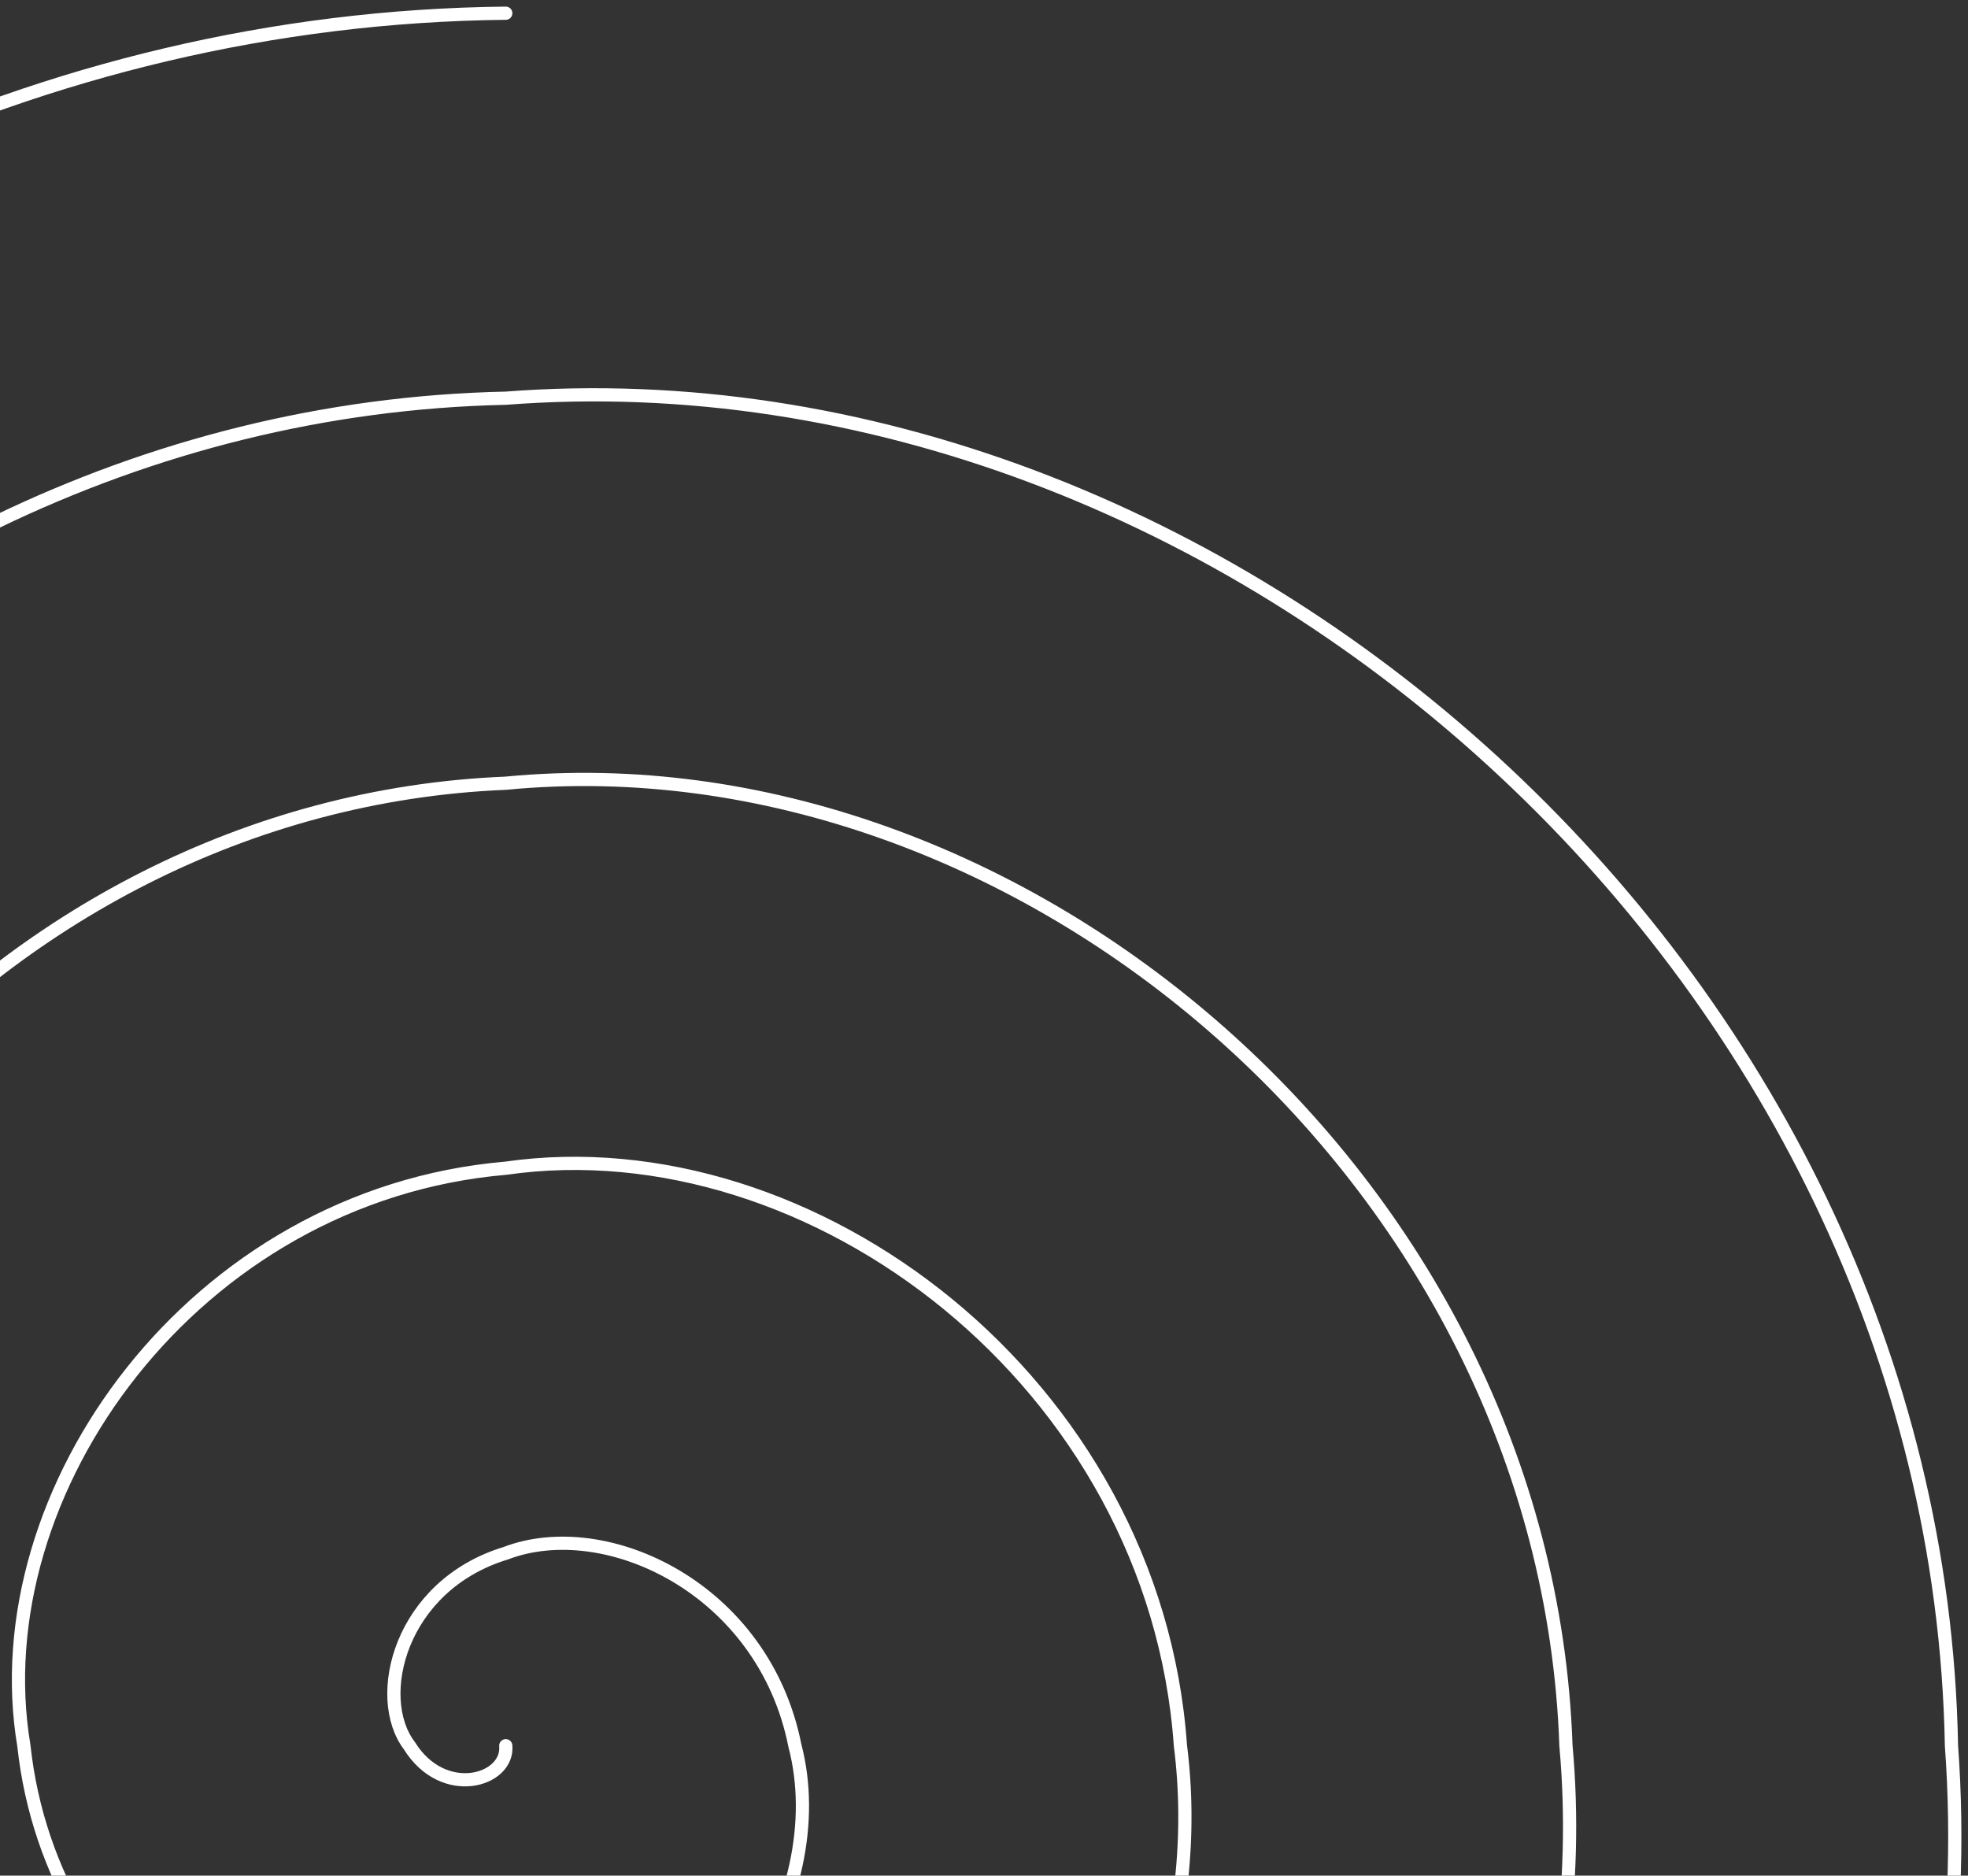 <svg width="149" height="142" viewBox="0 0 149 142" fill="none" xmlns="http://www.w3.org/2000/svg">
<rect x="0" y="0" width="149" height="142" fill="#333333" stroke="none"/>
<path d="M38.293 132.163C38.53 134.833 33.568 136.295 30.996 132.163C28.216 128.513 30.26 120.037 38.293 117.59C45.859 114.693 57.831 120.254 60.184 132.163C63.182 143.614 54.129 159.062 38.293 161.311C22.949 164.406 3.935 151.872 1.808 132.163C-1.416 112.935 14.679 90.469 38.293 88.442C61.449 85.125 87.445 104.672 89.372 132.163C92.801 159.173 69.719 188.654 38.293 190.458C7.331 193.997 -25.67 167.432 -27.38 132.163C-31.021 97.353 -0.939 60.895 38.293 59.295C77.03 55.556 117.078 89.094 118.56 132.163C122.424 174.751 85.314 218.227 38.293 219.605C-8.255 223.566 -55.289 183.014 -56.568 132.163C-60.631 81.794 -16.538 31.309 38.293 30.147C92.634 25.965 146.692 73.535 147.748 132.163C152.038 190.333 100.913 247.795 38.293 248.753C-23.835 253.139 -84.922 198.591 -85.756 132.163C-90.25 66.216 -32.129 1.736 38.293 1" stroke="white" stroke-linecap="round"/>
</svg>
